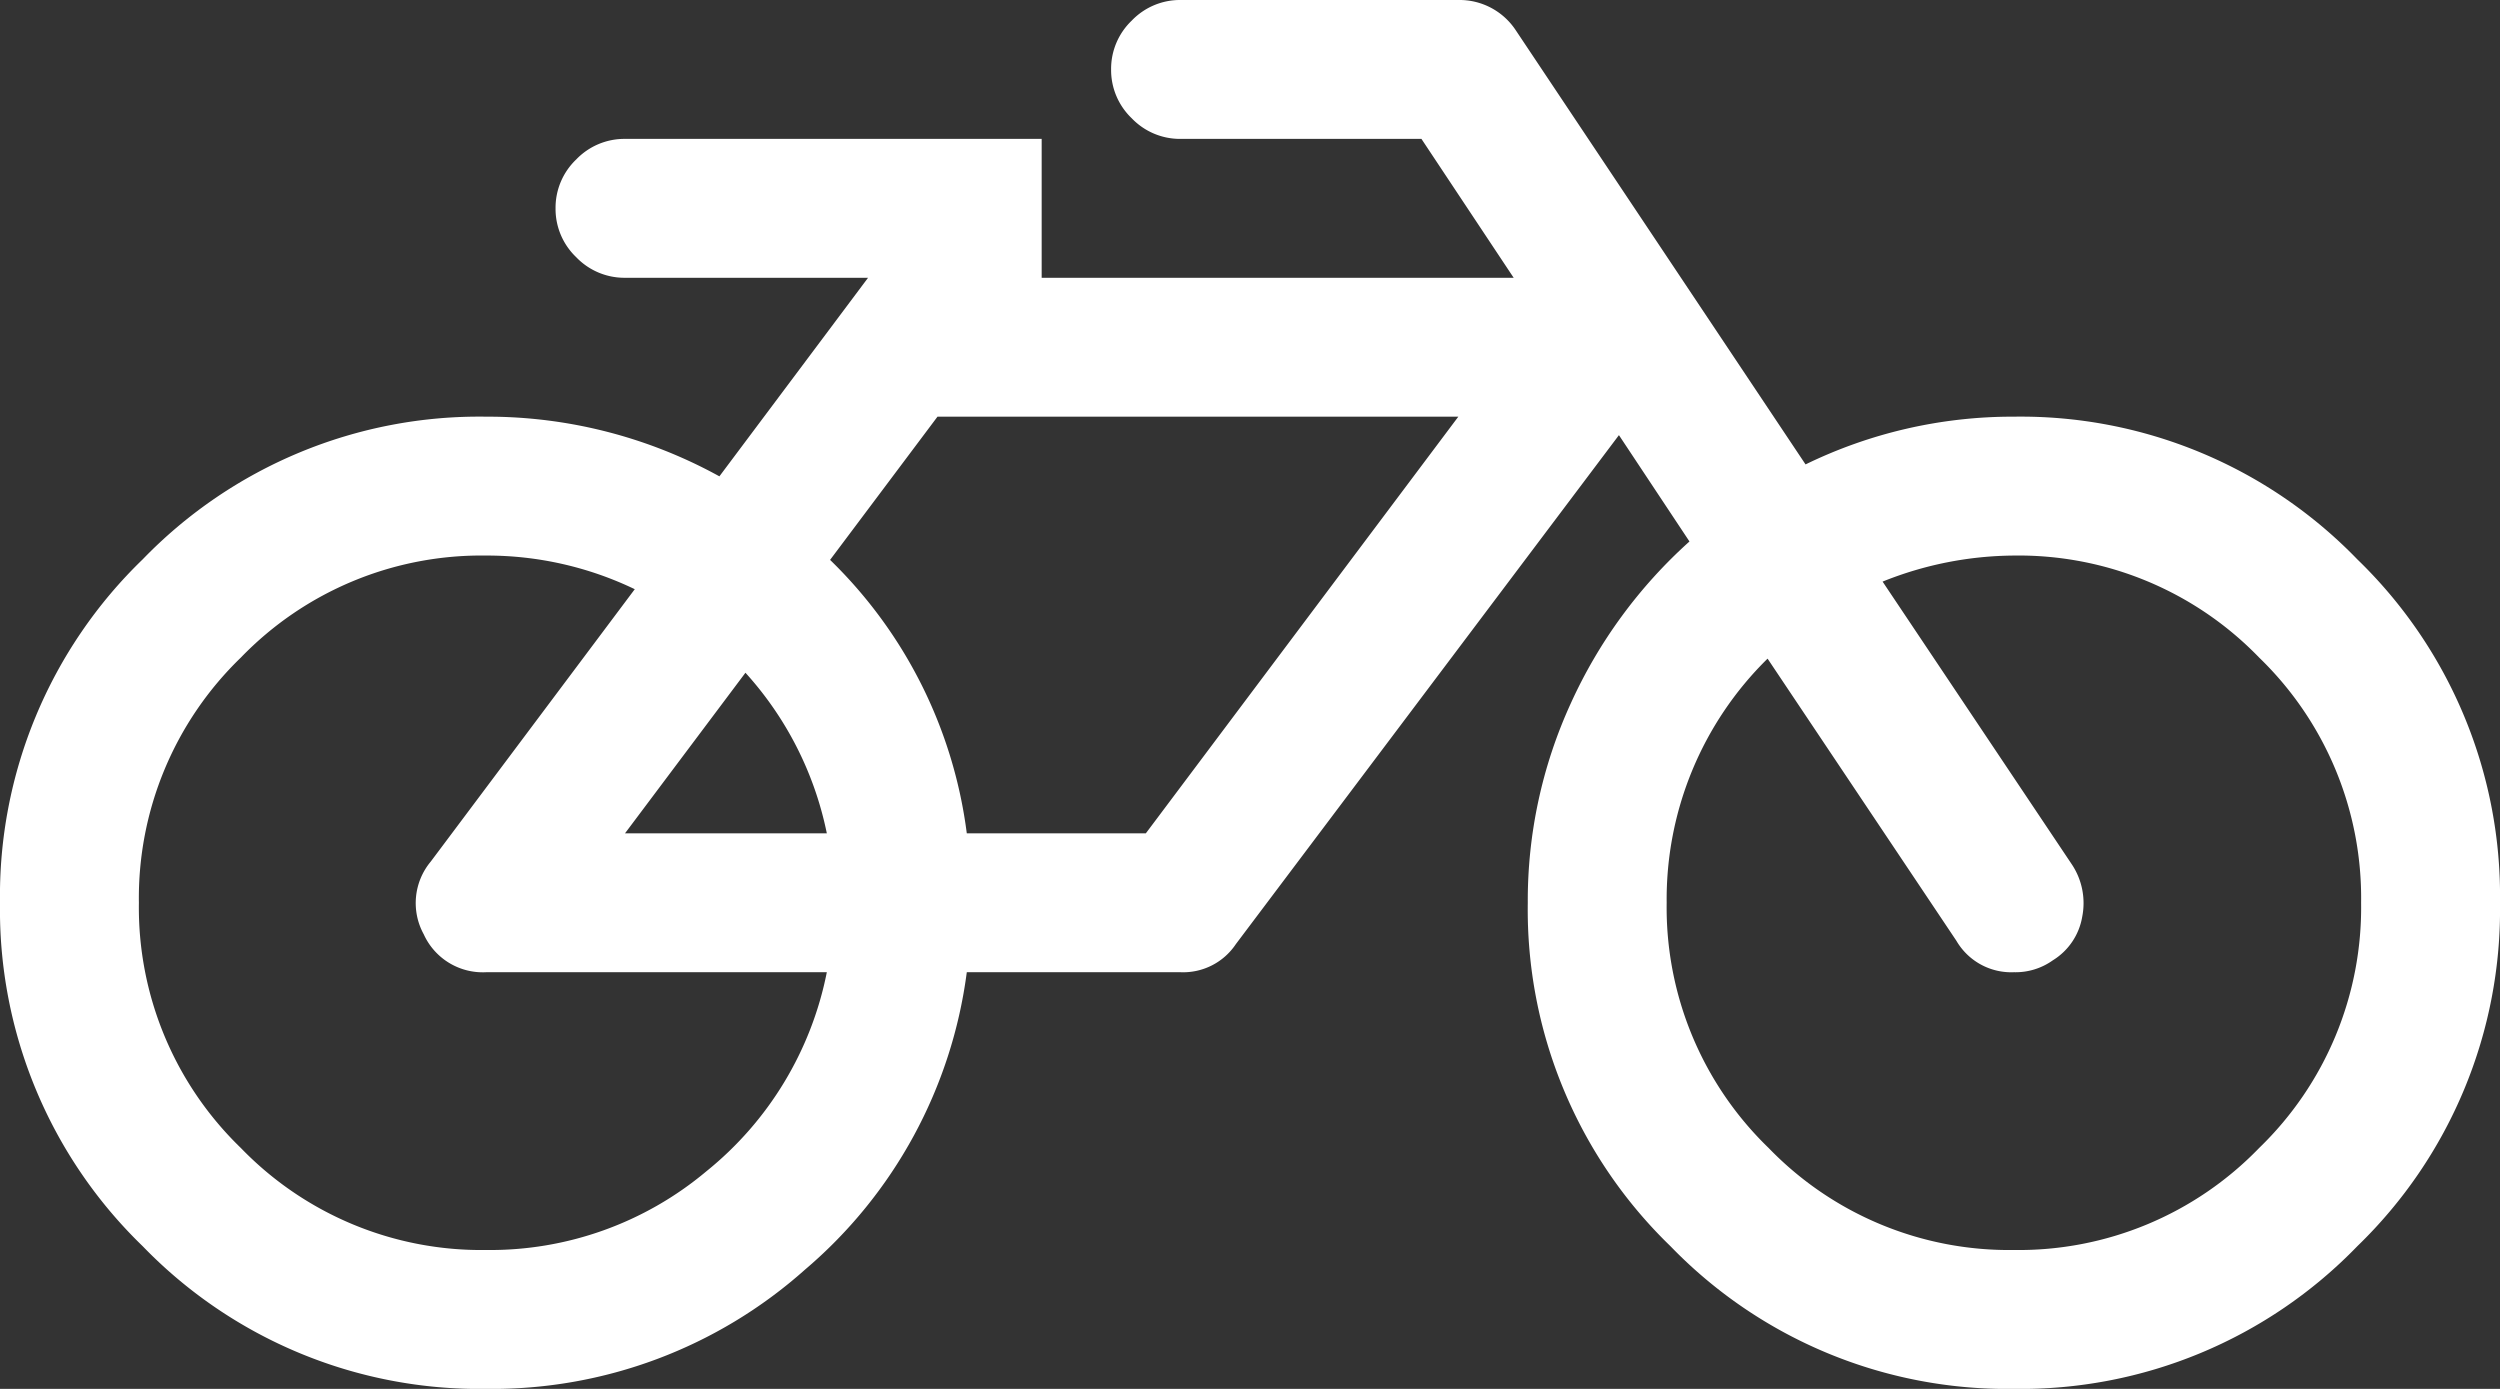 <svg xmlns="http://www.w3.org/2000/svg" width="162" height="90" viewBox="0 0 162 90">
  <rect x="0" y="0" width="162" height="90" fill="#333333" stroke="none"/>
  <path id="bicycle" d="M-202.422,319H-224.5a4.2,4.2,0,0,1-4.043-2.461,4.2,4.2,0,0,1,.457-4.711l13.219-17.648A22.105,22.105,0,0,0-224.5,292a21.666,21.666,0,0,0-15.891,6.609A21.666,21.666,0,0,0-247,314.5a21.666,21.666,0,0,0,6.609,15.891A21.666,21.666,0,0,0-224.5,337a21.8,21.8,0,0,0,14.273-5.1A22.068,22.068,0,0,0-202.422,319Zm-13.078-9h13.078a22.028,22.028,0,0,0-5.273-10.406Zm33.75,0,20.25-27h-33.75l-6.961,9.281A30,30,0,0,1-193.352,310Zm78.75,4.5a21.666,21.666,0,0,0-6.609-15.891A21.666,21.666,0,0,0-125.5,292a23.107,23.107,0,0,0-8.508,1.688l12.234,18.281a4.531,4.531,0,0,1,.7,3.445,4.119,4.119,0,0,1-1.9,2.813A4.162,4.162,0,0,1-125.5,319a4.114,4.114,0,0,1-3.727-2.039l-12.234-18.281A21.854,21.854,0,0,0-148,314.5a21.666,21.666,0,0,0,6.609,15.891A21.666,21.666,0,0,0-125.5,337a21.666,21.666,0,0,0,15.891-6.609A21.666,21.666,0,0,0-103,314.5Zm9,0a30.337,30.337,0,0,1-9.246,22.254A30.337,30.337,0,0,1-125.5,346a30.337,30.337,0,0,1-22.254-9.246A30.337,30.337,0,0,1-157,314.5a30.7,30.7,0,0,1,2.777-12.9,31.7,31.7,0,0,1,7.7-10.512l-4.57-6.891-24.82,32.977A4.106,4.106,0,0,1-179.5,319h-13.852a30.432,30.432,0,0,1-10.477,19.266A30.456,30.456,0,0,1-224.5,346a30.337,30.337,0,0,1-22.254-9.246A30.337,30.337,0,0,1-256,314.5a30.337,30.337,0,0,1,9.246-22.254A30.337,30.337,0,0,1-224.5,283a31.138,31.138,0,0,1,15.117,3.867L-199.75,274H-215.5a4.325,4.325,0,0,1-3.164-1.336A4.325,4.325,0,0,1-220,269.5a4.325,4.325,0,0,1,1.336-3.164A4.325,4.325,0,0,1-215.5,265h27v9h30.586l-5.977-9H-179.5a4.325,4.325,0,0,1-3.164-1.336A4.325,4.325,0,0,1-184,260.5a4.325,4.325,0,0,1,1.336-3.164A4.325,4.325,0,0,1-179.5,256h18a4.368,4.368,0,0,1,3.727,1.969L-139,286.094A30.627,30.627,0,0,1-125.5,283a30.337,30.337,0,0,1,22.254,9.246A30.337,30.337,0,0,1-94,314.5Z" transform="translate(256 -256)" fill="#fff"/>
</svg>
